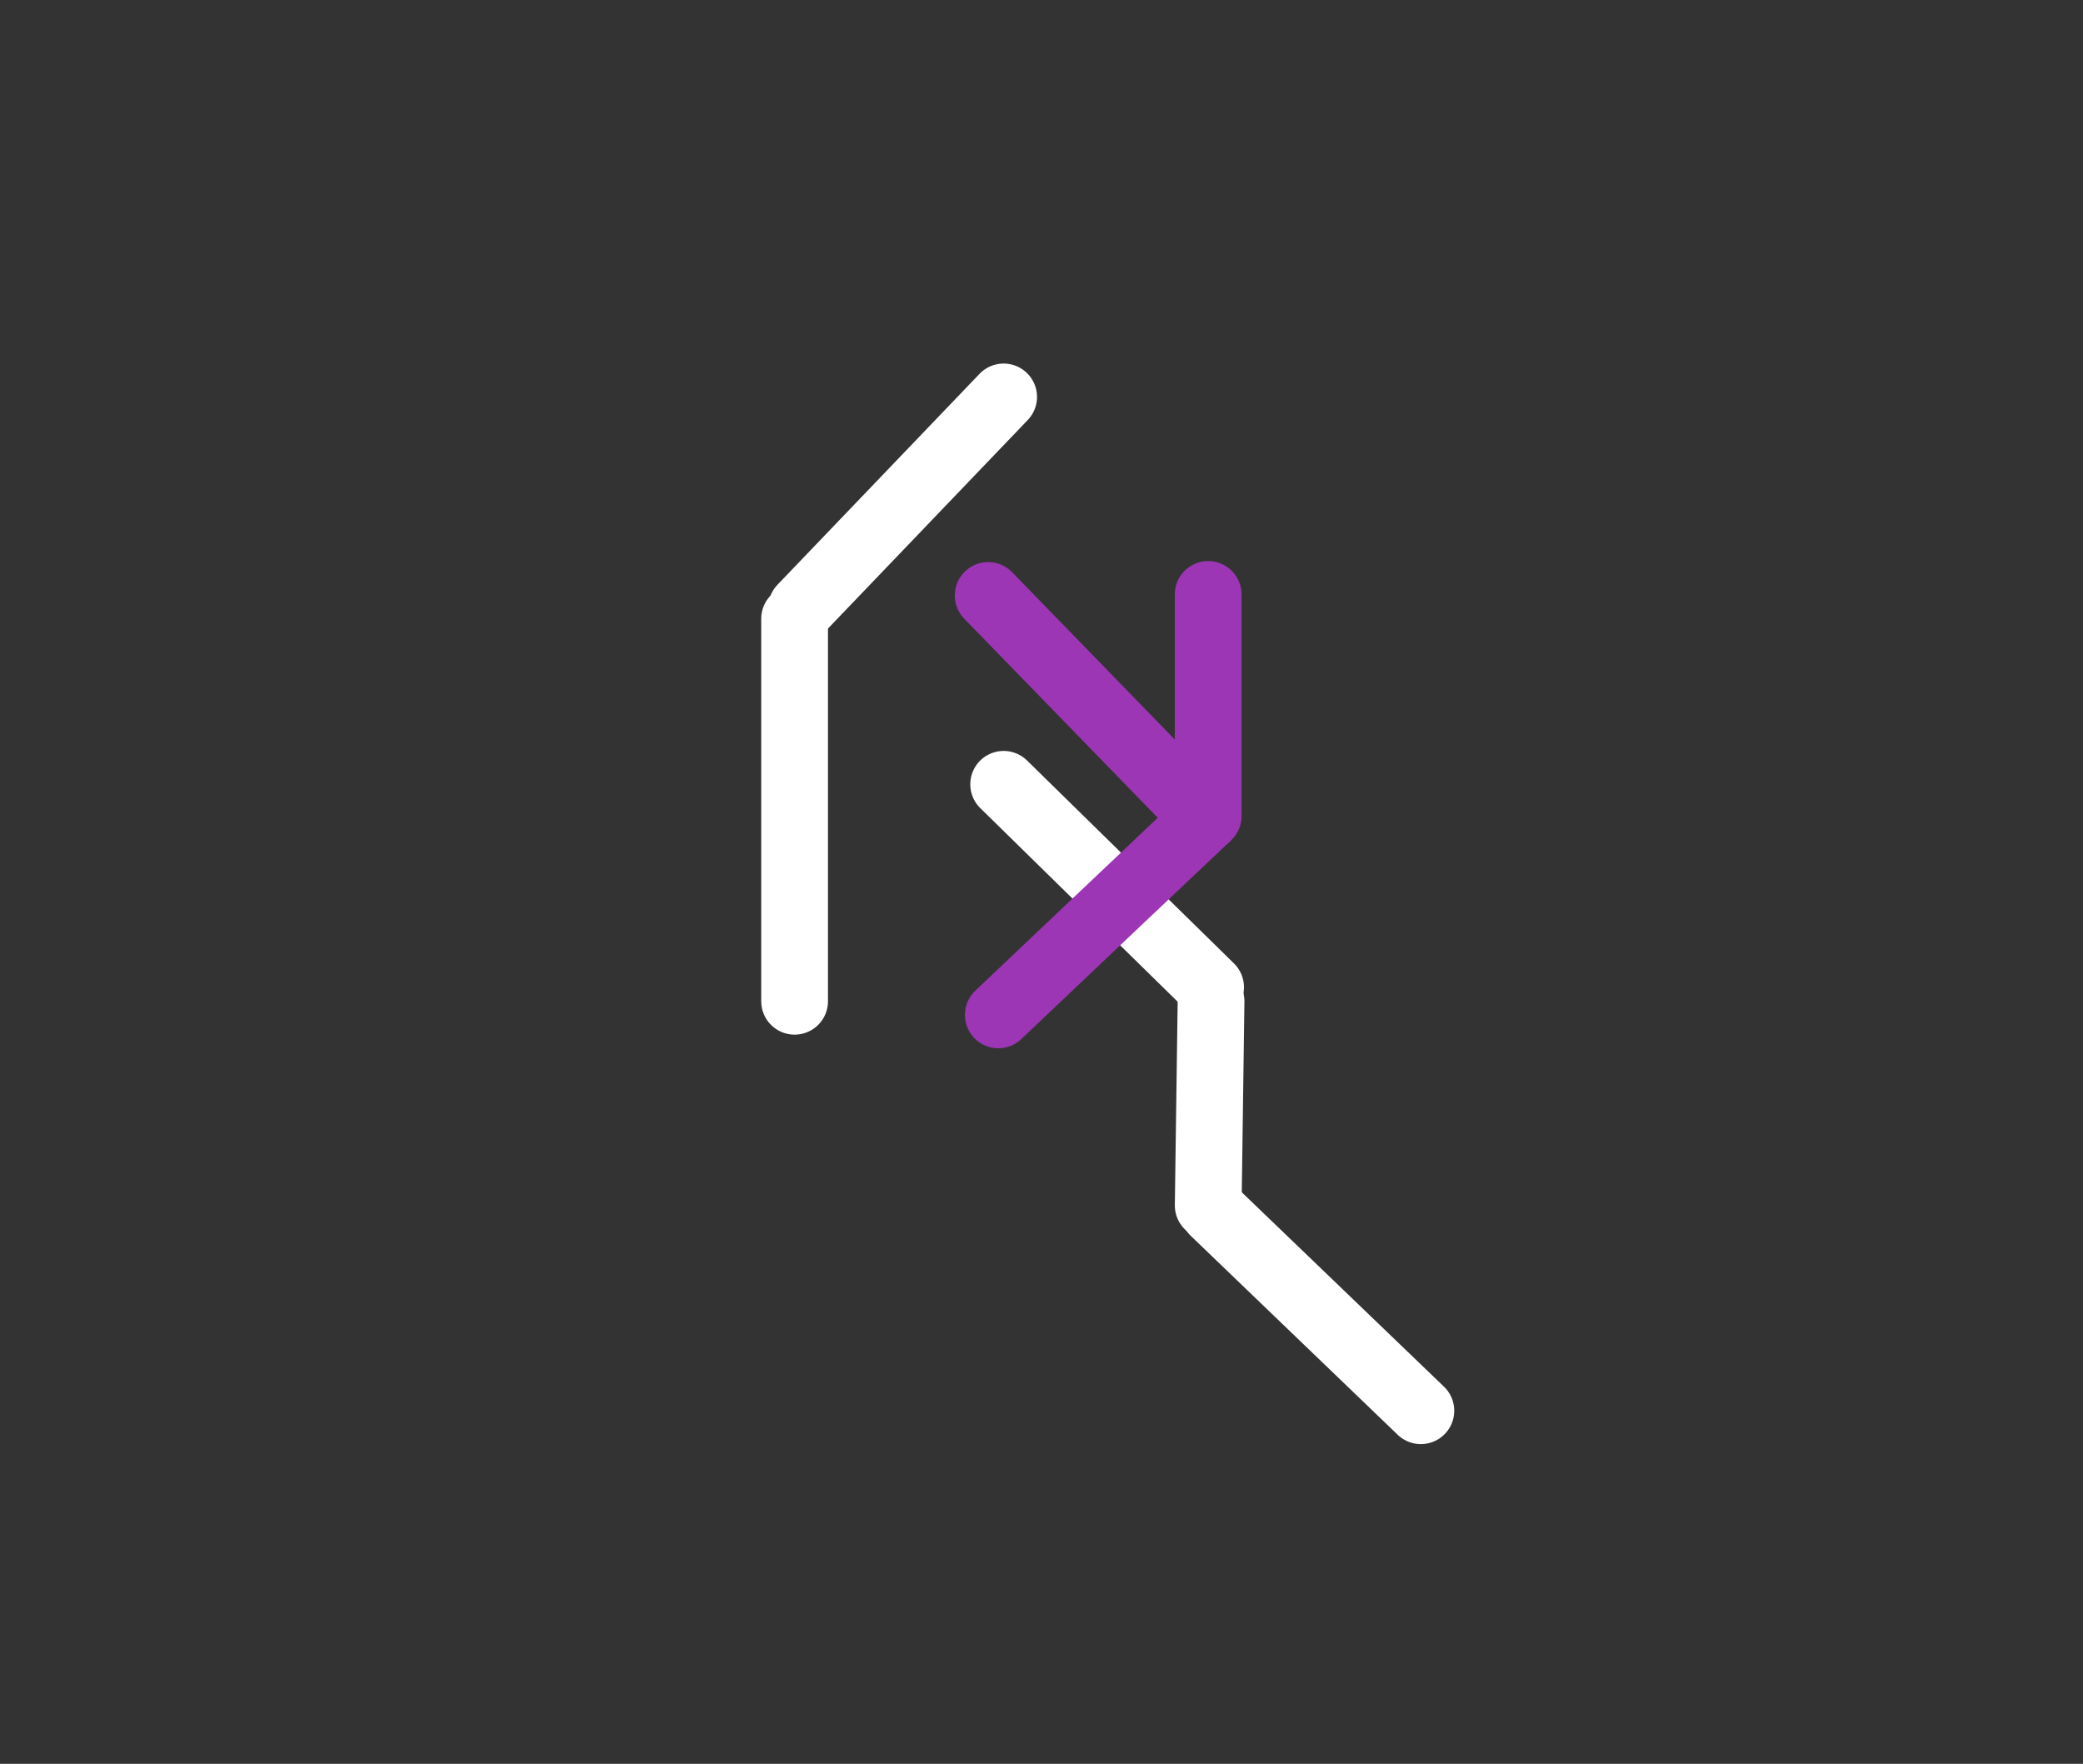 <?xml version="1.0" standalone="no"?>
<!DOCTYPE svg PUBLIC "-//W3C//DTD SVG 1.1//EN" "http://www.w3.org/Graphics/SVG/1.1/DTD/svg11.dtd">
<svg version="1.1" xmlns="http://www.w3.org/2000/svg" viewBox="0 0 124.815 105.682" width="124.815" height="105.682"><rect x="0" y="0" width="124.815" height="105.682" fill="#333333" stroke="none"/><!-- svg-source:excalidraw --><defs><style class="style-fonts">
      </style></defs><g stroke-linecap="round"><g transform="translate(60.14 46.993) rotate(0 6.198 6.079)"><path d="M0 0 C2.07 2.03, 10.33 10.13, 12.4 12.16 M0 0 C2.07 2.03, 10.33 10.13, 12.4 12.16" stroke="#ffffff" stroke-width="4" fill="none"></path></g></g><mask></mask><g stroke-linecap="round"><g transform="translate(85.139 84.527) rotate(0 -6.205 -5.966)"><path d="M0 0 C-2.07 -1.99, -10.34 -9.94, -12.41 -11.93 M0 0 C-2.07 -1.99, -10.34 -9.94, -12.41 -11.93" stroke="#ffffff" stroke-width="4" fill="none"></path></g></g><mask></mask><g stroke-linecap="round"><g transform="translate(72.567 59.988) rotate(0 -0.086 6.12)"><path d="M0 0 C-0.03 2.04, -0.14 10.2, -0.17 12.24 M0 0 C-0.03 2.04, -0.14 10.2, -0.17 12.24" stroke="#ffffff" stroke-width="4" fill="none"></path></g></g><mask></mask><g stroke-linecap="round"><g transform="translate(48.029 36.423) rotate(180 6.055 -6.32)"><path d="M0 0 C2.02 -2.11, 10.09 -10.53, 12.11 -12.64 M0 0 C2.02 -2.11, 10.09 -10.53, 12.11 -12.64" stroke="#ffffff" stroke-width="4" fill="none"></path></g></g><mask></mask><g stroke-linecap="round"><g transform="translate(47.613 59.988) rotate(180 0 -11.458)"><path d="M0 0 C0 -3.82, 0 -19.1, 0 -22.92 M0 0 C0 -3.82, 0 -19.1, 0 -22.92" stroke="#ffffff" stroke-width="4" fill="none"></path></g></g><mask></mask><g stroke-linecap="round"><g transform="translate(72.395 48.886) rotate(180 -6.288 5.961)"><path d="M0 0 C-2.1 1.99, -10.48 9.94, -12.58 11.92 M0 0 C-2.1 1.99, -10.48 9.94, -12.58 11.92" class="trichord_electron" stroke="#9c36b5" stroke-width="4" fill="none"></path></g></g><mask></mask><g stroke-linecap="round"><g transform="translate(72.395 35.617) rotate(180 0 6.525)"><path d="M0 0 C0 2.17, 0 10.87, 0 13.05 M0 0 C0 2.17, 0 10.87, 0 13.05" class="trichord_electron" stroke="#9c36b5" stroke-width="4" fill="none"></path></g></g><mask></mask><g stroke-linecap="round"><g transform="translate(59.21 35.68) rotate(180 6.506 6.689)"><path d="M0 0 C2.17 2.23, 10.84 11.15, 13.01 13.38 M0 0 C2.17 2.23, 10.84 11.15, 13.01 13.38" class="trichord_electron" stroke="#9c36b5" stroke-width="4" fill="none"></path></g></g><mask></mask><g stroke-linecap="round" transform="translate(10 10) rotate(0 52.408 42.841)"><path d="M21.42 0 C41.37 2.41, 61.48 0.3, 83.39 0 M21.42 0 C33.82 0.41, 46.69 -0.27, 83.39 0 M83.39 0 C97.26 0.36, 106.47 5.64, 104.82 21.42 M83.39 0 C98.04 1.79, 102.84 6.35, 104.82 21.42 M104.82 21.42 C102.56 31.48, 102.78 43.45, 104.82 64.26 M104.82 21.42 C103.73 38.3, 104.2 54.1, 104.82 64.26 M104.82 64.26 C103.9 80.32, 98.29 85.97, 83.39 85.68 M104.82 64.26 C102.92 79.18, 98.54 83.41, 83.39 85.68 M83.39 85.68 C62.52 84.71, 41.29 84.61, 21.42 85.68 M83.39 85.68 C67.36 85.61, 52.84 85.87, 21.42 85.68 M21.42 85.68 C5.35 84.47, 0.09 78.67, 0 64.26 M21.42 85.68 C9.38 83.83, 0.65 79.79, 0 64.26 M0 64.26 C0.56 54.5, -0.45 43.01, 0 21.42 M0 64.26 C0.34 49.72, -0.84 35.39, 0 21.42 M0 21.42 C-1.18 6.41, 5.87 -0.71, 21.42 0 M0 21.42 C0.87 5.39, 5.48 1.02, 21.42 0" stroke="transparent" stroke-width="4" fill="none"></path></g></svg>
